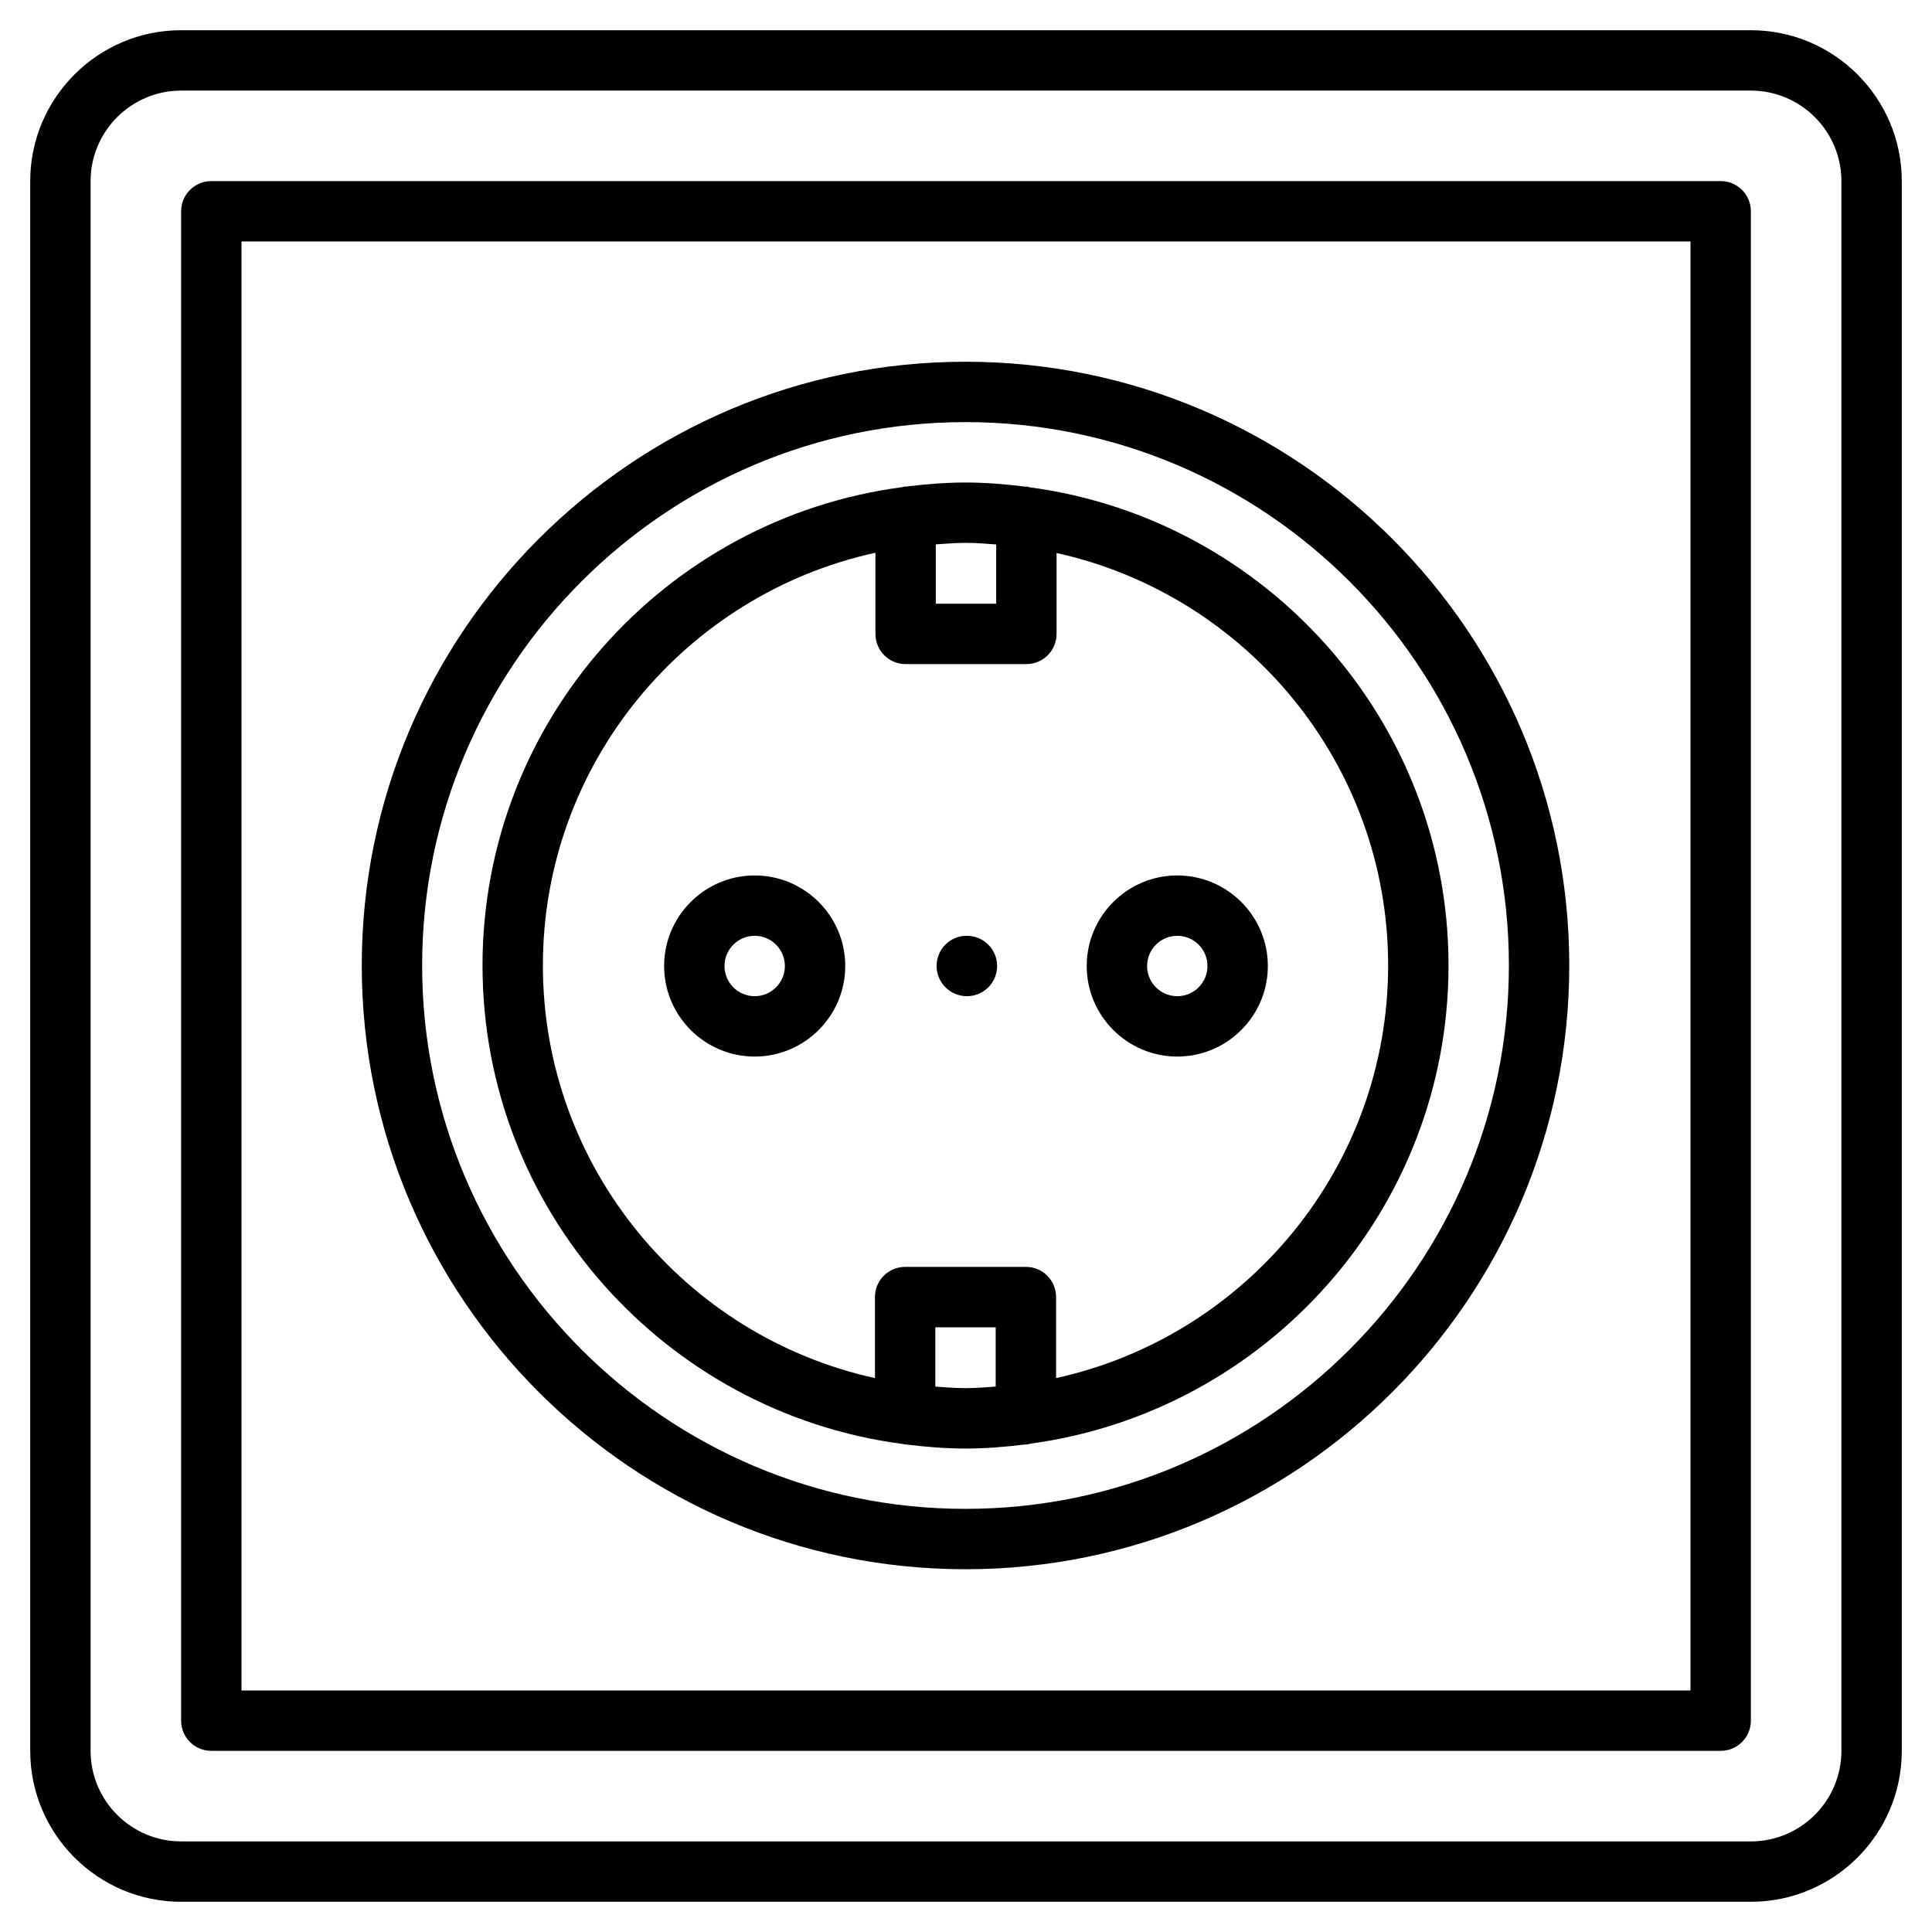 <svg id="icons" enable-background="new 0 0 64 64" height="512" viewBox="0 0 64 64" width="512" xmlns="http://www.w3.org/2000/svg"><path d="m1.001 6.001v51.998c0 2.757 2.243 5 5 5h51.998c2.757 0 5-2.243 5-5v-51.998c0-2.757-2.243-5-5-5h-51.998c-2.757 0-5 2.243-5 5zm59.998 0v51.998c0 1.654-1.346 3-3 3h-51.998c-1.654 0-3-1.346-3-3v-51.998c0-1.654 1.346-3 3-3h51.998c1.654 0 3 1.346 3 3z"/><path d="m6 56.999c0 .553.447 1 1 1h50c.553 0 1-.447 1-1v-50c0-.553-.447-1-1-1h-50c-.553 0-1 .447-1 1zm2-49h48v48h-48z"/><path d="m34.134 16.146c-.046-.007-.087-.027-.134-.027-.007 0-.012.004-.019.004-.655-.082-1.319-.139-1.997-.139-.668 0-1.322.054-1.969.134-.006 0-.01-.003-.016-.003-.041 0-.076.019-.115.023-7.831 1.033-13.9 7.735-13.9 15.845 0 8.115 6.077 14.822 13.916 15.85.029.002.055.017.084.017.004 0 .008-.002.012-.002.652.081 1.313.137 1.988.137.671 0 1.328-.055 1.978-.136.008.001.015.005.022.005.059 0 .108-.023.164-.033 7.8-1.062 13.836-7.749 13.836-15.837 0-8.093-6.044-14.784-13.85-15.838zm-1.134 1.889v1.964h-2v-1.966c.326-.022.652-.05.984-.05.343 0 .679.028 1.016.052zm-2.016 27.898v-1.965h2v1.965c-.332.023-.662.051-1 .051s-.668-.028-1-.051zm4-.282v-2.684c0-.553-.447-1-1-1h-4c-.553 0-1 .447-1 1v2.684c-6.281-1.378-11-6.979-11-13.669 0-6.694 4.727-12.299 11.016-13.671v2.688c0 .553.447 1 1 1h4c.553 0 1-.447 1-1v-2.68c6.273 1.384 10.984 6.98 10.984 13.663 0 6.69-4.718 12.291-11 13.669z"/><path d="m31.984 11.983c-11.028 0-20 8.972-20 19.999 0 11.028 8.972 20.001 20 20.001s20-8.973 20-20.001c0-11.027-8.971-19.999-20-19.999zm0 38c-9.925 0-18-8.075-18-18.001 0-9.925 8.075-17.999 18-17.999s18 8.074 18 17.999c0 9.926-8.075 18.001-18 18.001z"/><path d="m25 29c-1.654 0-3 1.346-3 3s1.346 3 3 3 3-1.346 3-3-1.346-3-3-3zm0 4c-.552 0-1-.448-1-1s.448-1 1-1 1 .448 1 1-.448 1-1 1z"/><path d="m38.999 29c-1.654 0-3 1.346-3 3s1.346 3 3 3 3-1.346 3-3-1.346-3-3-3zm0 4c-.552 0-1-.448-1-1s.448-1 1-1 1 .448 1 1-.448 1-1 1z"/><path d="m32.03 31h-.01c-.552 0-.994.447-.994 1s.452 1 1.005 1c.552 0 1-.447 1-1s-.449-1-1.001-1z"/></svg>